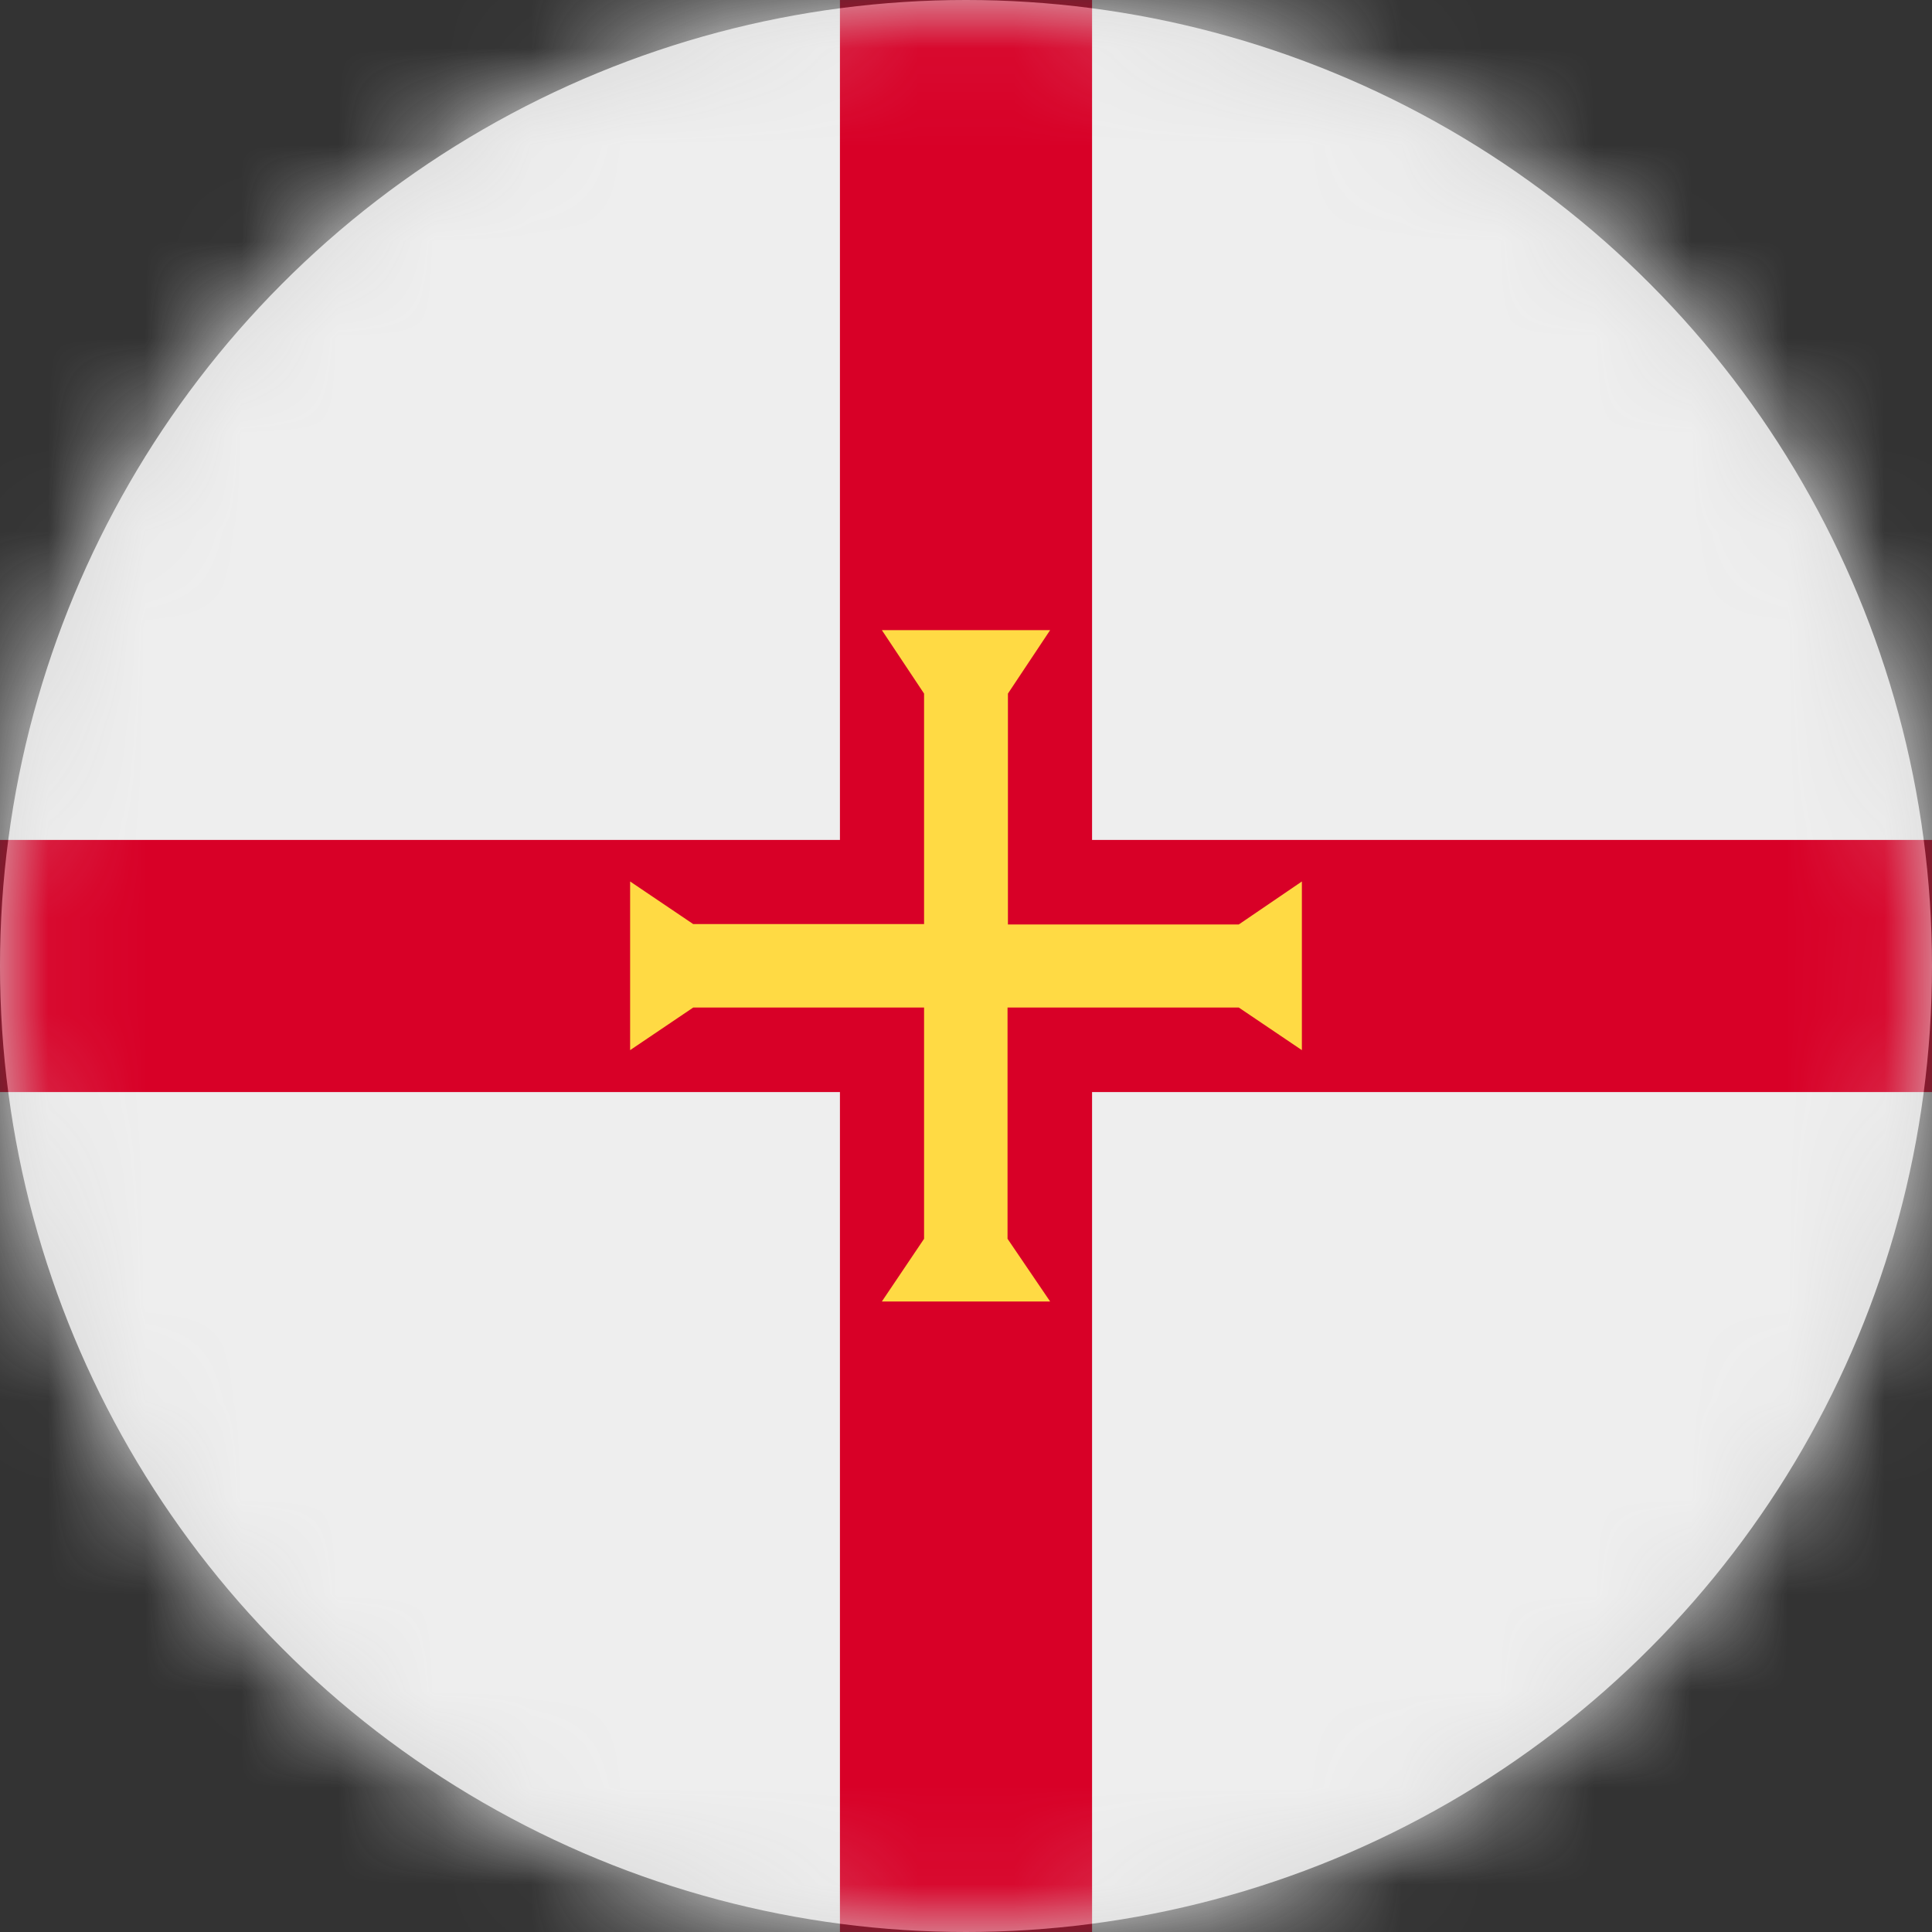 <?xml version="1.0" encoding="UTF-8"?>
<svg width="20px" height="20px" viewBox="0 0 20 20" version="1.1" xmlns="http://www.w3.org/2000/svg" xmlns:xlink="http://www.w3.org/1999/xlink">
    <rect x="0" y="0" width="20" height="20" fill="#333333" stroke="none"/>
    <title>gg_flag_20px</title>
    <defs>
        <circle id="path-1" cx="10" cy="10" r="10"></circle>
    </defs>
    <g id="Design-System" stroke="none" stroke-width="1" fill="none" fill-rule="evenodd">
        <g id="Flags-20x20" transform="translate(-201, -655)">
            <g id="flag" transform="translate(201, 655)">
                <mask id="mask-2" fill="white">
                    <use xlink:href="#path-1"></use>
                </mask>
                <use id="Mask" fill="#D8D8D8" xlink:href="#path-1"></use>
                <g id="gg" mask="url(#mask-2)" fill-rule="nonzero">
                    <polygon id="Path" fill="#EEEEEE" points="0 0 8.695 0 9.906 0.914 11.305 0 20 0 20 8.695 19.16 9.906 20 11.305 20 20 11.305 20 9.969 19.199 8.695 20 0 20 0 11.305 0.887 10.031 0 8.695"></polygon>
                    <polygon id="Path" fill="#D80027" points="8.695 0 8.695 8.695 0 8.695 0 11.305 8.695 11.305 8.695 20 11.305 20 11.305 11.305 20 11.305 20 8.695 11.305 8.695 11.305 0"></polygon>
                    <polygon id="Path" fill="#FFDA44" points="12.824 10.43 13.477 10.871 13.477 9.125 12.824 9.57 10.434 9.57 10.434 7.18 10.871 6.523 9.129 6.523 9.566 7.18 9.566 9.566 7.176 9.566 6.523 9.125 6.523 10.871 7.176 10.43 9.566 10.43 9.566 12.824 9.129 13.473 10.871 13.473 10.43 12.824 10.43 10.43"></polygon>
                </g>
            </g>
        </g>
    </g>
</svg>